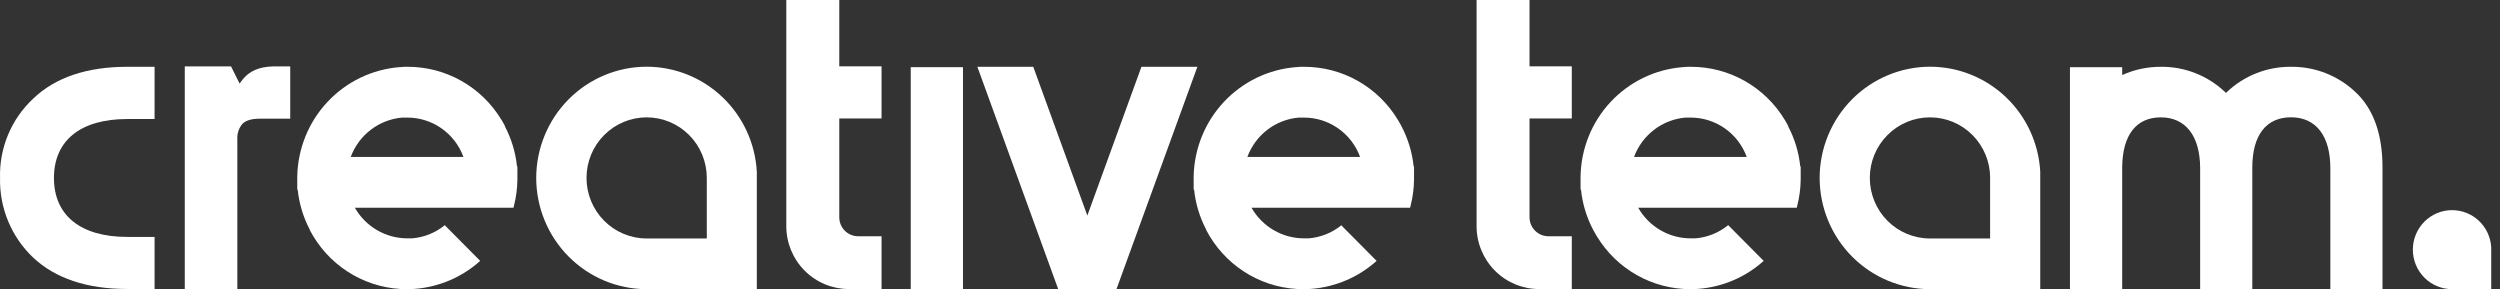 <svg width="121" height="14" viewBox="0 0 121 14" fill="none" xmlns="http://www.w3.org/2000/svg">
<rect x="0" y="0" width="121" height="14" fill="#333333" stroke="none"/>
<path d="M55.245 3.233L52.627 10.433L50.01 3.233H47.305L51.217 13.993H54.038L57.953 3.233H55.245Z" fill="white"/>
<path d="M1.61 4.771C1.086 5.258 0.671 5.852 0.394 6.513C0.117 7.174 -0.017 7.887 0.002 8.604C-0.015 9.326 0.119 10.044 0.396 10.71C0.673 11.377 1.087 11.977 1.61 12.471C2.682 13.477 4.212 13.986 6.153 13.986H7.481V11.466H6.153C3.9 11.466 2.611 10.426 2.611 8.613C2.611 6.8 3.9 5.761 6.153 5.761H7.481V3.233H6.153C4.2 3.233 2.671 3.752 1.61 4.771Z" fill="white"/>
<path d="M31.298 3.229C29.881 3.231 28.523 3.798 27.521 4.807C26.519 5.816 25.955 7.184 25.953 8.611C25.954 10.039 26.518 11.407 27.52 12.416C28.522 13.426 29.881 13.994 31.298 13.996H36.63V8.309C36.553 6.937 35.959 5.646 34.967 4.702C33.976 3.757 32.663 3.23 31.298 3.229ZM34.209 8.611V11.542H31.298C30.526 11.542 29.786 11.234 29.24 10.684C28.694 10.134 28.387 9.389 28.387 8.611C28.387 7.834 28.694 7.088 29.24 6.539C29.786 5.989 30.526 5.68 31.298 5.68C32.07 5.68 32.811 5.989 33.357 6.539C33.903 7.088 34.209 7.834 34.209 8.611Z" fill="white"/>
<path d="M118.681 10.171C118.177 10.171 117.694 10.373 117.338 10.731C116.982 11.09 116.782 11.576 116.782 12.084C116.782 12.591 116.982 13.077 117.338 13.435C117.694 13.794 118.177 13.995 118.681 13.995H120.575V11.966C120.546 11.48 120.334 11.024 119.982 10.69C119.629 10.357 119.164 10.171 118.681 10.171Z" fill="white"/>
<path d="M11.731 3.865L11.595 4.043L11.183 3.215H8.943V13.995H11.487V6.764C11.466 6.488 11.552 6.214 11.727 6C11.89 5.829 12.175 5.745 12.571 5.745H14.047V3.215H13.218C12.542 3.229 12.058 3.441 11.731 3.865Z" fill="white"/>
<path d="M42.667 5.734V3.209H40.621V0L38.057 0V10.949C38.058 11.755 38.376 12.527 38.942 13.097C39.508 13.667 40.275 13.988 41.075 13.989H42.667V11.434H41.53C41.288 11.434 41.057 11.336 40.887 11.165C40.716 10.992 40.621 10.759 40.621 10.516V5.734H42.667Z" fill="white"/>
<path d="M46.608 3.251H44.08V13.993H46.608V3.251Z" fill="white"/>
<path d="M114.003 4.455C113.162 3.66 112.048 3.222 110.894 3.233C109.737 3.219 108.619 3.658 107.777 4.458L107.737 4.498L107.694 4.455C106.854 3.659 105.74 3.221 104.586 3.233C103.941 3.23 103.303 3.366 102.714 3.632V3.251H100.186V13.995H102.714V8.052C102.741 6.523 103.399 5.68 104.586 5.68C105.773 5.68 106.481 6.57 106.487 8.122V13.995H109.011V8.117C109.011 6.539 109.683 5.677 110.888 5.677C112.092 5.677 112.789 6.579 112.789 8.137V14H115.313V8.137C115.319 6.503 114.876 5.263 114.003 4.455Z" fill="white"/>
<path d="M76.075 5.734V3.209H74.029V0L71.467 0V10.949C71.467 11.755 71.785 12.527 72.351 13.097C72.916 13.667 73.683 13.988 74.483 13.989H76.075V11.434H74.94C74.698 11.434 74.467 11.337 74.296 11.165C74.125 10.993 74.029 10.76 74.029 10.516V5.734H76.075Z" fill="white"/>
<path d="M64.897 10.922C64.45 11.277 63.909 11.49 63.343 11.536H63.103C62.589 11.534 62.085 11.396 61.641 11.136C61.197 10.876 60.828 10.503 60.573 10.054H68.249L68.273 9.957C68.379 9.54 68.435 9.112 68.439 8.681V8.613V8.045L68.421 8.061C68.351 7.379 68.151 6.717 67.832 6.111L67.821 6.088C67.805 6.056 67.788 6.025 67.77 5.996L67.738 5.941C67.722 5.909 67.704 5.877 67.685 5.847L67.653 5.795C67.179 5.011 66.512 4.363 65.716 3.914C64.921 3.465 64.024 3.231 63.112 3.233C62.995 3.233 62.875 3.233 62.731 3.249C61.399 3.353 60.153 3.954 59.236 4.933C58.319 5.912 57.798 7.2 57.773 8.546V8.609V9.182L57.794 9.166C57.863 9.85 58.063 10.513 58.383 11.121V11.139L58.436 11.233L58.468 11.29C58.483 11.321 58.501 11.351 58.519 11.38L58.55 11.434C59.025 12.218 59.693 12.866 60.489 13.315C61.285 13.764 62.182 13.998 63.094 13.996C63.208 13.996 63.329 13.996 63.475 13.98C64.645 13.889 65.752 13.414 66.628 12.627L64.908 10.895L64.897 10.922ZM62.861 5.691H63.103C63.697 5.689 64.276 5.87 64.764 6.211C65.252 6.552 65.623 7.036 65.828 7.596H60.373C60.565 7.074 60.901 6.617 61.342 6.279C61.782 5.942 62.309 5.738 62.861 5.691Z" fill="white"/>
<path d="M21.499 10.922C21.053 11.277 20.512 11.49 19.945 11.536H19.706C19.192 11.534 18.688 11.396 18.243 11.136C17.799 10.876 17.431 10.503 17.175 10.054H24.852L24.876 9.957C24.982 9.54 25.038 9.112 25.042 8.681V8.613V8.045L25.024 8.061C24.953 7.379 24.753 6.717 24.435 6.111V6.088C24.419 6.056 24.401 6.025 24.384 5.996L24.354 5.941C24.336 5.91 24.319 5.878 24.298 5.847L24.267 5.795C23.793 5.011 23.126 4.363 22.33 3.914C21.535 3.465 20.638 3.231 19.726 3.233C19.609 3.233 19.488 3.233 19.345 3.249C18.012 3.353 16.766 3.954 15.85 4.933C14.933 5.912 14.412 7.2 14.387 8.546V8.609V9.182L14.407 9.166C14.477 9.85 14.677 10.513 14.996 11.121V11.139L15.05 11.233L15.081 11.29C15.097 11.321 15.115 11.351 15.133 11.38L15.164 11.434C15.639 12.218 16.306 12.866 17.102 13.315C17.898 13.764 18.796 13.998 19.708 13.996C19.822 13.996 19.932 13.996 20.088 13.98C21.258 13.889 22.366 13.414 23.241 12.627L21.522 10.895L21.499 10.922ZM19.464 5.691H19.706C20.299 5.689 20.879 5.87 21.367 6.211C21.854 6.552 22.226 7.036 22.431 7.596H16.976C17.169 7.074 17.505 6.618 17.946 6.281C18.386 5.944 18.913 5.739 19.464 5.691Z" fill="white"/>
<path d="M93.41 3.229C91.994 3.233 90.637 3.801 89.636 4.81C88.636 5.819 88.073 7.185 88.071 8.611C88.073 10.039 88.636 11.407 89.638 12.416C90.64 13.426 91.999 13.994 93.416 13.996H98.748V8.309C98.672 6.936 98.076 5.644 97.083 4.699C96.09 3.755 94.776 3.229 93.41 3.229ZM96.321 8.611V11.542H93.41C92.638 11.542 91.897 11.234 91.351 10.684C90.805 10.134 90.499 9.389 90.499 8.611C90.499 7.834 90.805 7.088 91.351 6.539C91.897 5.989 92.638 5.68 93.41 5.68C93.792 5.68 94.171 5.755 94.525 5.902C94.878 6.05 95.199 6.265 95.47 6.538C95.74 6.81 95.955 7.133 96.101 7.489C96.248 7.845 96.323 8.226 96.323 8.611H96.321Z" fill="white"/>
<path d="M83.611 10.922C83.165 11.277 82.625 11.49 82.059 11.536H81.817C81.303 11.534 80.799 11.396 80.356 11.136C79.912 10.876 79.544 10.503 79.289 10.054H86.963L86.987 9.957C87.093 9.54 87.149 9.112 87.153 8.681V8.613V8.045L87.133 8.061C87.064 7.379 86.864 6.716 86.544 6.111V6.088C86.528 6.056 86.51 6.025 86.493 5.996L86.463 5.941L86.41 5.847L86.378 5.795C85.904 5.011 85.236 4.363 84.44 3.914C83.644 3.465 82.747 3.231 81.835 3.233C81.721 3.233 81.6 3.233 81.454 3.249C80.121 3.351 78.874 3.95 77.957 4.93C77.04 5.91 76.52 7.2 76.499 8.546V8.609V9.182L76.519 9.166C76.588 9.85 76.788 10.513 77.108 11.121L77.119 11.139C77.134 11.171 77.151 11.203 77.17 11.233L77.202 11.29L77.253 11.38L77.287 11.434C77.761 12.219 78.428 12.866 79.224 13.315C80.019 13.764 80.916 13.998 81.828 13.996C81.945 13.996 82.066 13.996 82.209 13.98C83.379 13.889 84.487 13.414 85.362 12.627L83.642 10.895L83.611 10.922ZM81.575 5.691H81.817C82.41 5.688 82.991 5.87 83.478 6.211C83.966 6.551 84.337 7.035 84.542 7.596H79.087C79.281 7.074 79.617 6.618 80.058 6.28C80.499 5.943 81.026 5.739 81.577 5.691H81.575Z" fill="white"/>
</svg>
